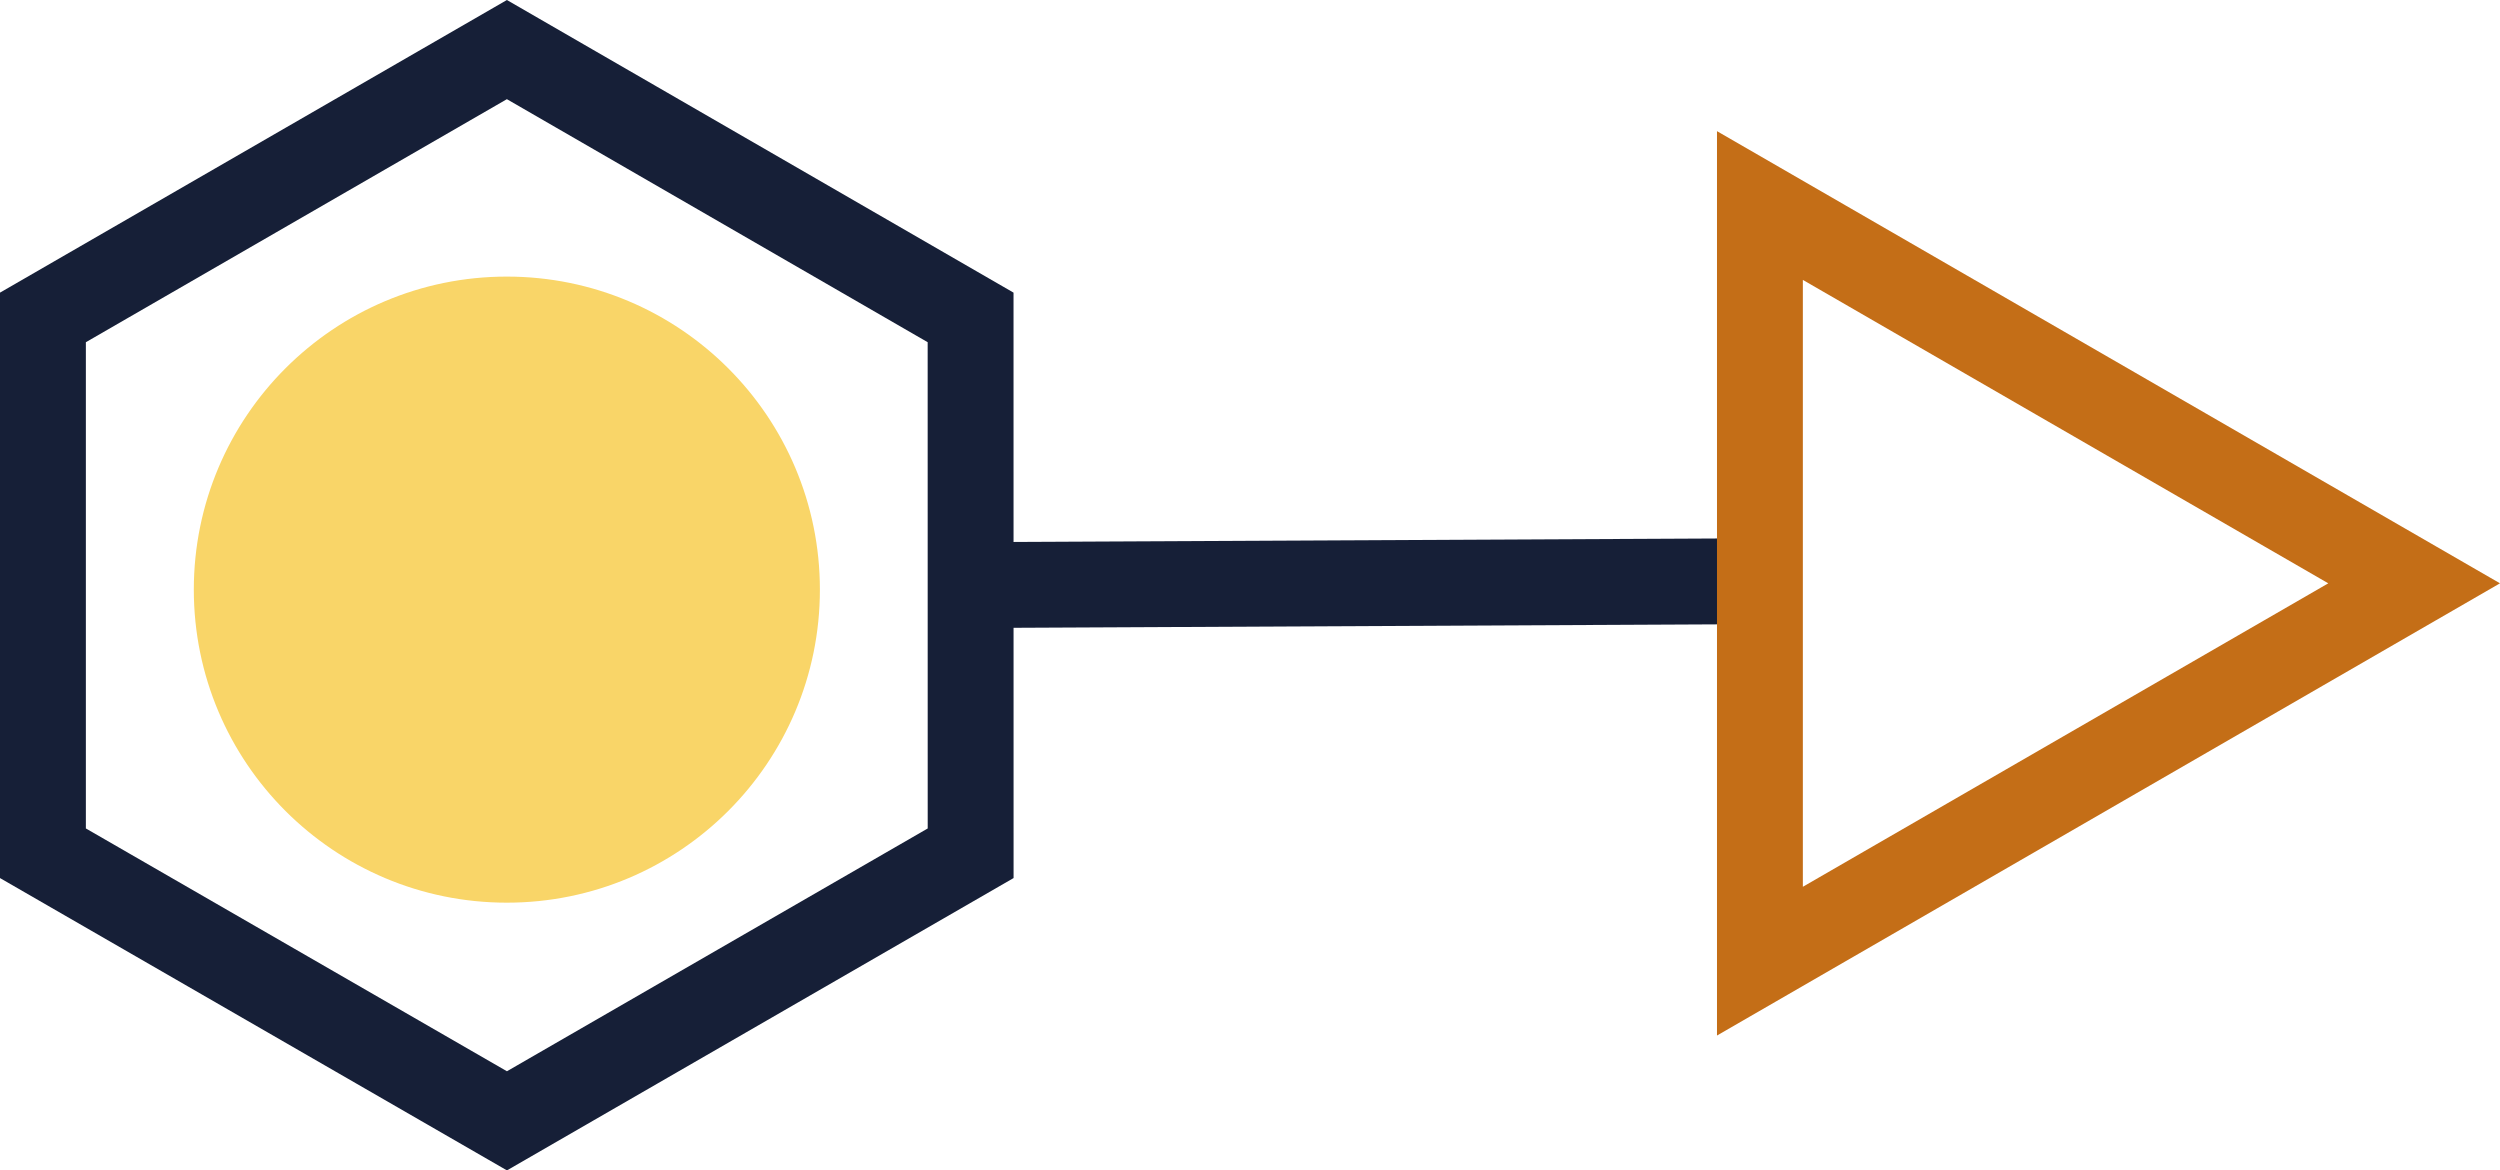 <svg xmlns="http://www.w3.org/2000/svg" width="58.227" height="27.258" viewBox="0 0 58.227 27.258"><defs><style>.a,.c{fill:none;}.a{stroke:#161f37;}.a,.b,.c{stroke-miterlimit:10;stroke-width:2px;}.b{fill:#f9d568;stroke:#f9d568;}.c{stroke:#c46e17;}</style></defs><g transform="translate(1 1.155)"><line class="a" y1="0.09" x2="18.383" transform="translate(21.607 12.382)"/><path class="a" d="M26.747,80.258l-10.8,6.232L5.14,80.258V67.778L15.946,61.54l10.8,6.238Z" transform="translate(-5.14 -61.54)"/><ellipse class="b" cx="6.291" cy="6.291" rx="6.291" ry="6.291" transform="translate(4.514 6.287)"/><path class="c" d="M126.407,79.969l-15.237,8.8V71.17Z" transform="translate(-71.18 -67.538)"/></g></svg>